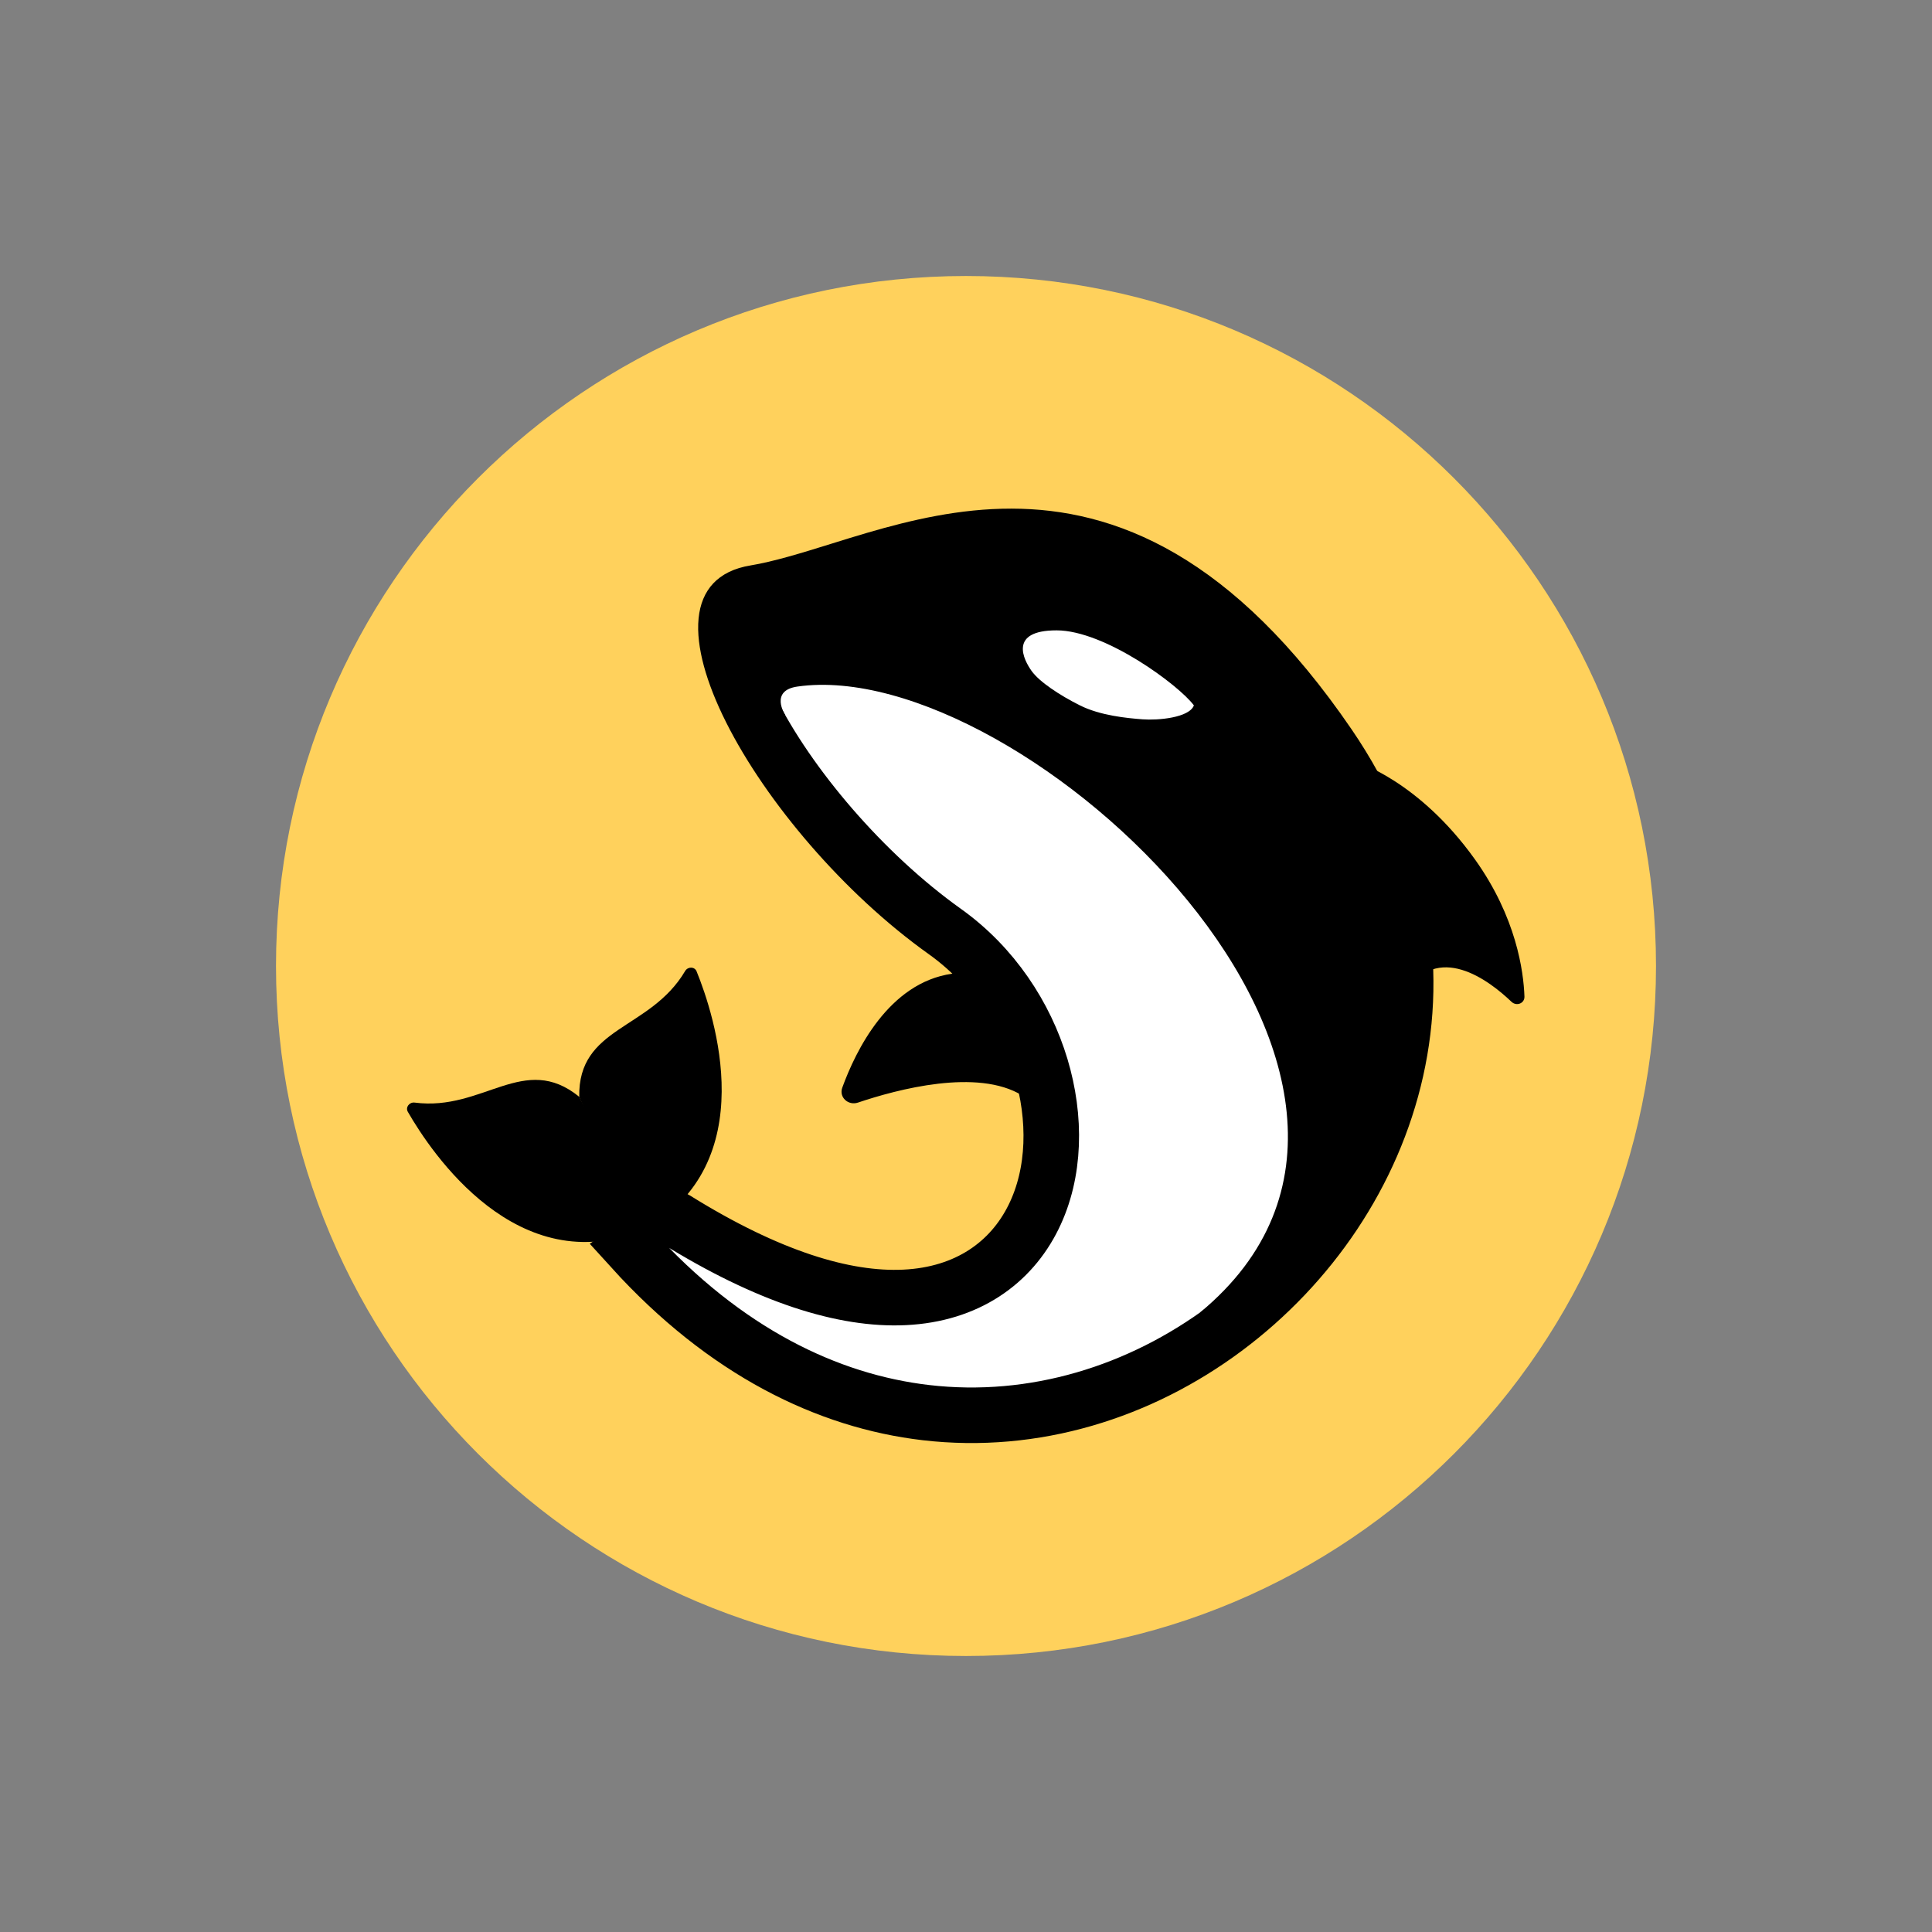 <svg width="70" height="70" viewBox="0 0 70 70" fill="none" xmlns="http://www.w3.org/2000/svg">
<rect x="0" y="0" width="70" height="70" fill="#808080" stroke="none"/>
<path d="M60 35C60 48.807 48.807 60 35 60C21.193 60 10 48.807 10 35C10 21.193 21.193 10 35 10C48.807 10 60 21.193 60 35Z" fill="#FFD15C"/>
<path d="M22.891 45.245C23.107 45.098 23.308 44.879 23.408 44.567C23.52 44.221 23.454 43.916 23.402 43.748C23.4 43.742 23.398 43.736 23.397 43.73L23.438 43.488C23.553 43.552 23.685 43.639 23.836 43.745C23.872 43.771 23.923 43.807 23.976 43.845C24.045 43.894 24.118 43.946 24.167 43.98C24.251 44.038 24.37 44.12 24.495 44.187C27.829 46.258 30.586 47.113 32.776 47.007C35.04 46.898 36.628 45.759 37.447 44.096C38.239 42.49 38.266 40.499 37.711 38.655C37.153 36.799 35.979 34.995 34.229 33.747C31.279 31.643 28.577 28.445 27.211 25.725C26.517 24.344 26.241 23.23 26.313 22.503C26.347 22.164 26.451 21.959 26.575 21.828C26.699 21.696 26.925 21.55 27.361 21.479C28.284 21.326 29.352 20.994 30.435 20.657C30.856 20.526 31.279 20.394 31.697 20.272C33.258 19.815 34.911 19.432 36.649 19.435C40.019 19.441 43.974 20.904 48.138 26.991C53.488 34.81 50.551 43.548 44.388 48.138C41.315 50.428 37.48 51.643 33.54 51.181C29.992 50.765 26.276 48.979 22.891 45.245ZM23.512 43.221C23.512 43.221 23.51 43.223 23.508 43.227C23.51 43.223 23.512 43.221 23.512 43.221ZM23.177 43.373C23.177 43.373 23.18 43.374 23.187 43.375C23.18 43.375 23.177 43.374 23.177 43.373Z" fill="white" stroke="black" stroke-width="2.013"/>
<path d="M25.954 21.878C25.954 21.878 35.51 19.333 37.603 19.333C39.695 19.333 48.056 23.393 50.496 30.812C53.955 41.331 44.546 48.227 43.484 47.551C53.606 39.182 37.037 23.712 28.894 24.875C27.876 25.02 28.442 25.893 28.442 25.893L28.216 28.155L26.519 25.327L25.954 21.878Z" fill="black"/>
<path d="M49.103 27.649C52.121 32.961 51.494 29.92 50.824 35.993C52.064 33.987 54.003 35.489 54.803 36.256C54.947 36.393 55.184 36.308 55.177 36.109C55.146 35.209 54.888 33.262 53.397 31.174C51.352 28.31 49.103 27.649 49.103 27.649Z" fill="black"/>
<path d="M50.824 35.993C50.94 35.708 51.12 35.263 51.12 35.263M50.824 35.993C51.494 29.92 52.121 32.961 49.103 27.649C49.103 27.649 51.352 28.31 53.397 31.174C54.888 33.262 55.146 35.209 55.177 36.109C55.184 36.308 54.947 36.393 54.803 36.256C54.003 35.489 52.064 33.987 50.824 35.993Z" stroke="black" stroke-width="0.113"/>
<path d="M24.823 35.183C23.549 37.338 20.937 37.177 20.987 39.748C23.32 44.932 23.334 44.56 23.334 44.56C27.657 42.132 25.88 36.771 25.239 35.194C25.166 35.016 24.921 35.017 24.823 35.183Z" fill="black"/>
<path d="M15.025 39.949C17.508 40.273 18.989 38.115 20.984 39.737C23.633 44.768 23.331 44.55 23.331 44.55C18.757 46.461 15.625 41.76 14.777 40.284C14.682 40.117 14.834 39.924 15.025 39.949Z" fill="black"/>
<path d="M35.85 36.751C35.85 36.751 38.338 39.295 37.037 39.691C35.415 38.693 32.509 39.469 31.085 39.949C30.734 40.067 30.39 39.756 30.517 39.408C31.001 38.075 32.197 35.608 34.492 35.28C35.85 34.941 35.85 36.751 35.85 36.751Z" fill="black"/>
<path d="M37.376 24.309C37.093 23.913 36.528 22.839 38.281 22.839C40.034 22.839 42.713 24.824 43.257 25.558C43.088 26.006 41.957 26.106 41.391 26.062C40.826 26.019 39.864 25.926 39.129 25.558C38.394 25.191 37.659 24.705 37.376 24.309Z" fill="white"/>
</svg>
